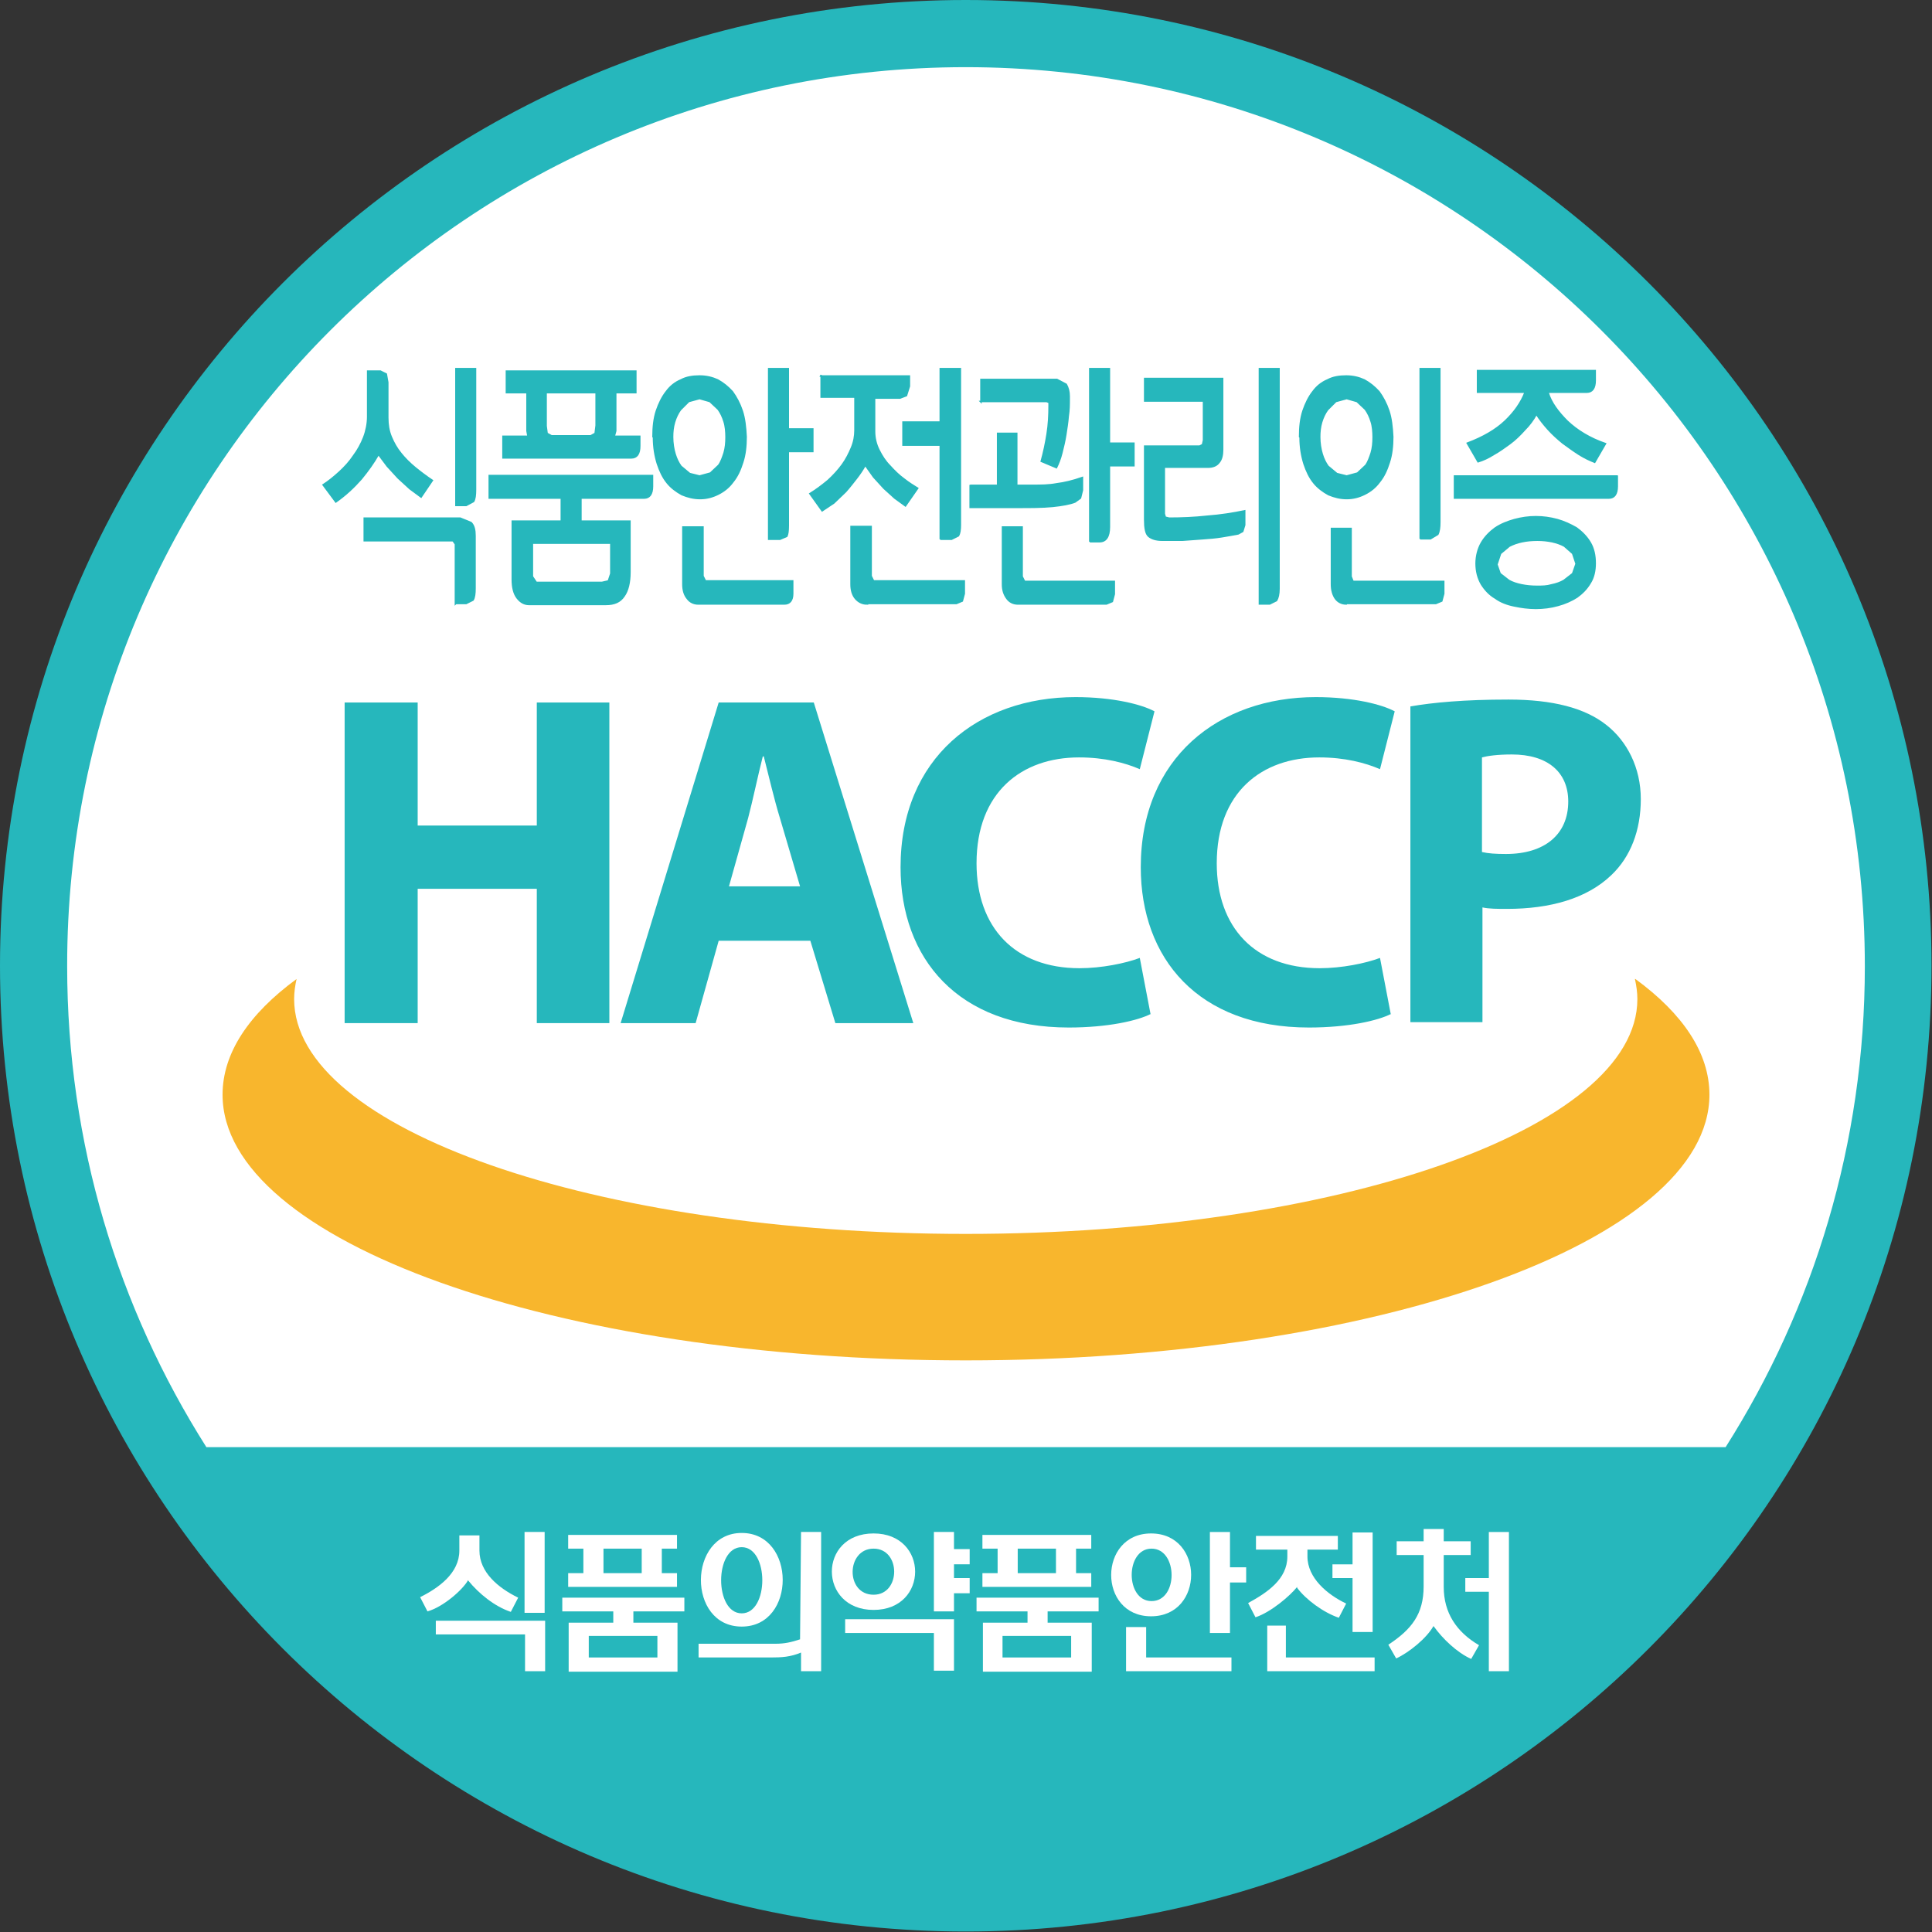 <?xml version="1.0" encoding="UTF-8"?>
<svg id="_레이어_2" data-name="레이어 2" xmlns="http://www.w3.org/2000/svg" viewBox="0 0 39.41 39.41">
  <rect x="0" y="0" width="39.41" height="39.41" fill="#333333" stroke="none"/>
  <defs>
    <style>
      .cls-1 {
        fill: #26b7bc;
      }

      .cls-1, .cls-2, .cls-3 {
        stroke-width: 0px;
      }

      .cls-2 {
        fill: #fff;
      }

      .cls-4 {
        fill: none;
        stroke: #26b7bc;
        stroke-width: .03px;
      }

      .cls-3 {
        fill: #f8b62d;
      }
    </style>
  </defs>
  <g id="_레이어_1-2" data-name="레이어 1">
    <g>
      <path class="cls-2" d="M38.79,19.67c0,10.54-8.54,19.08-19.08,19.08S.64,30.21.64,19.67,9.18.6,19.71.6s19.08,8.54,19.08,19.08"/>
      <path class="cls-1" d="M9.3,10.31v-2.79h.4v2.47c0,.11-.01.19-.04.24l-.15.08h-.21ZM9.29,12.32v-1.22l-.05-.07h-1.81v-.46h1.96l.22.09c.06.06.08.15.08.27v1.07c0,.11-.01.19-.04.24l-.14.07h-.21ZM7.91,8.52c0,.14.02.27.07.39.05.12.11.23.2.34.08.1.18.2.29.29.11.09.23.18.35.26l-.23.34-.23-.17-.24-.22-.22-.24-.18-.24c-.09.16-.21.33-.35.5-.15.17-.32.33-.52.47l-.26-.35c.11-.07.22-.16.33-.26.11-.1.21-.21.29-.33.09-.12.16-.25.21-.38s.08-.28.08-.42v-.93h.26l.12.06.03.17v.7Z"/>
      <path class="cls-4" d="M9.3,10.31v-2.79h.4v2.47c0,.11-.01.19-.04.24l-.15.08h-.21ZM9.29,12.32v-1.22l-.05-.07h-1.81v-.46h1.96l.22.09c.06.06.08.15.08.27v1.07c0,.11-.01.19-.04.24l-.14.07h-.21ZM7.91,8.52c0,.14.02.27.07.39.05.12.11.23.2.34.08.1.18.2.29.29.11.09.23.18.35.26l-.23.34-.23-.17-.24-.22-.22-.24-.18-.24c-.09.16-.21.33-.35.5-.15.17-.32.33-.52.47l-.26-.35c.11-.07.22-.16.33-.26.11-.1.21-.21.29-.33.09-.12.16-.25.21-.38s.08-.28.08-.42v-.93h.26l.12.06.03.17v.7Z"/>
      <path class="cls-1" d="M12.05,8.89l.09-.05.02-.16v-.67h-1.02v.68l.02.15.09.05h.79ZM12.28,11.88l.13-.03.05-.15v-.62h-1.6v.68l.08.12h1.34ZM10.74,8.01h-.41v-.44h2.64v.44h-.41v.78s-.03.11-.03.11h.52v.2c0,.16-.06.24-.17.24h-2.62v-.44h.51l-.02-.11v-.12s0-.66,0-.66ZM9.99,9.7h3.32v.22c0,.16-.06.24-.17.24h-1.29v.47h1v1.04c0,.21-.04.38-.12.49-.08.12-.2.17-.37.17h-1.57c-.09,0-.17-.04-.24-.13-.07-.09-.1-.22-.1-.38v-1.19h1v-.47h-1.47v-.46Z"/>
      <path class="cls-4" d="M12.05,8.89l.09-.05.02-.16v-.67h-1.02v.68l.02.15.09.05h.79ZM12.28,11.88l.13-.03.05-.15v-.62h-1.6v.68l.08.12h1.34ZM10.74,8.01h-.41v-.44h2.64v.44h-.41v.78s-.03.11-.03.11h.52v.2c0,.16-.06.24-.17.24h-2.62v-.44h.51l-.02-.11v-.12s0-.66,0-.66ZM9.99,9.7h3.32v.22c0,.16-.06.24-.17.24h-1.29v.47h1v1.04c0,.21-.04.38-.12.49-.08.12-.2.17-.37.17h-1.57c-.09,0-.17-.04-.24-.13-.07-.09-.1-.22-.1-.38v-1.19h1v-.47h-1.47v-.46Z"/>
      <path class="cls-1" d="M15.68,11v-3.48h.4v1.23h.5v.46h-.5v1.51c0,.11-.01.18-.03.22l-.14.06h-.23ZM14.24,12.32c-.09,0-.17-.04-.22-.11-.06-.07-.09-.17-.09-.29v-1.17h.41v1l.05.1h1.78v.26c0,.14-.06.21-.17.21h-1.76ZM13.72,8.91c0,.13.02.25.05.35.03.1.07.18.12.25l.18.15.2.05.22-.06.17-.16c.05-.07.08-.16.11-.25.03-.1.04-.21.04-.32s-.01-.23-.04-.32c-.03-.1-.07-.18-.12-.25l-.17-.16-.21-.06-.22.06-.17.17c-.05.07-.09.15-.12.25-.03.1-.04.2-.04.31M13.32,8.91c0-.2.02-.38.07-.53.05-.15.12-.29.2-.39.08-.11.18-.19.3-.24.11-.06.24-.08.38-.08s.26.03.37.08c.11.06.21.14.3.24.08.11.15.24.2.39.05.15.07.33.08.53,0,.19-.02.37-.07.52-.05.16-.11.29-.2.4-.08.11-.18.19-.3.25-.12.06-.24.09-.37.09s-.25-.03-.37-.08c-.11-.06-.22-.14-.3-.24-.09-.11-.15-.24-.2-.39-.05-.16-.08-.34-.08-.54"/>
      <path class="cls-4" d="M15.68,11v-3.48h.4v1.23h.5v.46h-.5v1.51c0,.11-.01.18-.03.22l-.14.06h-.23ZM14.24,12.32c-.09,0-.17-.04-.22-.11-.06-.07-.09-.17-.09-.29v-1.17h.41v1l.05.1h1.78v.26c0,.14-.06.21-.17.21h-1.76ZM13.72,8.91c0,.13.02.25.05.35.03.1.07.18.12.25l.18.15.2.05.22-.06.17-.16c.05-.07.08-.16.11-.25.03-.1.04-.21.04-.32s-.01-.23-.04-.32c-.03-.1-.07-.18-.12-.25l-.17-.16-.21-.06-.22.06-.17.17c-.05.07-.09.15-.12.25-.03.1-.04.2-.04.31ZM13.32,8.91c0-.2.02-.38.07-.53.05-.15.12-.29.2-.39.08-.11.18-.19.3-.24.11-.06.24-.08.38-.08s.26.03.37.08c.11.06.21.14.3.24.08.11.15.24.2.39.05.15.07.33.08.53,0,.19-.02.37-.07.52-.05.16-.11.29-.2.4-.08.11-.18.19-.3.25-.12.06-.24.09-.37.09s-.25-.03-.37-.08c-.11-.06-.22-.14-.3-.24-.09-.11-.15-.24-.2-.39-.05-.16-.08-.34-.08-.54Z"/>
      <path class="cls-1" d="M19.18,11v-1.92h-.76v-.47h.76v-1.09h.41v3.18c0,.11-.01.18-.04.23l-.14.07h-.23ZM17.68,12.32c-.09,0-.17-.04-.23-.11-.06-.07-.09-.17-.09-.29v-1.18h.41v1.01l.05.1h1.85v.26l-.04.15-.12.05h-1.84ZM16.74,7.67h1.81v.21l-.06.19-.13.05h-.52v.68c0,.13.03.26.09.38s.13.23.22.32c.09.1.18.19.29.27.1.08.2.14.28.19l-.25.36-.22-.16-.22-.2-.21-.23-.17-.24c-.05.09-.11.18-.18.27-.07.09-.14.18-.22.27l-.24.23-.24.16-.25-.35c.13-.08.25-.17.37-.27.11-.1.21-.21.29-.32.08-.11.14-.23.19-.35.05-.12.07-.24.07-.35v-.68h-.69v-.45Z"/>
      <path class="cls-4" d="M19.18,11v-1.92h-.76v-.47h.76v-1.09h.41v3.18c0,.11-.01.18-.04.23l-.14.07h-.23ZM17.68,12.32c-.09,0-.17-.04-.23-.11-.06-.07-.09-.17-.09-.29v-1.18h.41v1.01l.05.1h1.85v.26l-.04.15-.12.05h-1.84ZM16.74,7.67h1.81v.21l-.06.19-.13.05h-.52v.68c0,.13.03.26.09.38s.13.23.22.32c.09.1.18.19.29.27.1.08.2.14.28.19l-.25.36-.22-.16-.22-.2-.21-.23-.17-.24c-.05.09-.11.18-.18.27-.07.09-.14.18-.22.27l-.24.23-.24.16-.25-.35c.13-.08.25-.17.37-.27.11-.1.21-.21.29-.32.08-.11.14-.23.19-.35.05-.12.07-.24.07-.35v-.68h-.69v-.45Z"/>
      <path class="cls-1" d="M22.23,11.05v-3.53h.4v1.52h.5v.46h-.5v1.25c0,.2-.07.3-.2.3h-.2ZM20.76,12.32c-.09,0-.17-.04-.22-.11-.06-.08-.09-.17-.09-.29v-1.17h.4v1.01s.05.1.05.1h1.83v.26l-.04.15-.12.05h-1.81ZM20.01,8.2v-.46h1.55l.19.1c.04.07.06.15.06.24v.07c0,.1,0,.21-.02.34-.01.13-.03.25-.05.38-.02.13-.05.25-.08.37-.03.12-.07.22-.11.3l-.31-.13c.05-.18.09-.37.12-.56s.04-.38.04-.58v-.06s-.05-.02-.05-.02h-1.35ZM19.79,9.9h.56v-1.06h.39v1.06h.32c.17,0,.33,0,.49-.03.16-.02.33-.06.53-.13v.26l-.04.16-.11.08c-.1.04-.26.07-.46.09-.21.02-.44.02-.7.02h-.98v-.46Z"/>
      <path class="cls-4" d="M22.23,11.05v-3.53h.4v1.52h.5v.46h-.5v1.25c0,.2-.07.3-.2.3h-.2ZM20.76,12.32c-.09,0-.17-.04-.22-.11-.06-.08-.09-.17-.09-.29v-1.17h.4v1.01s.05.1.05.1h1.83v.26l-.04.15-.12.05h-1.81ZM20.01,8.2v-.46h1.55l.19.1c.04.07.06.15.06.24v.07c0,.1,0,.21-.02.34-.01.13-.03.25-.05.38-.02.13-.05.25-.08.37-.03.12-.07.22-.11.3l-.31-.13c.05-.18.09-.37.12-.56s.04-.38.04-.58v-.06s-.05-.02-.05-.02h-1.35ZM19.79,9.9h.56v-1.06h.39v1.06h.32c.17,0,.33,0,.49-.03.16-.02.33-.06.53-.13v.26l-.04.16-.11.08c-.1.04-.26.07-.46.09-.21.02-.44.02-.7.02h-.98v-.46Z"/>
      <path class="cls-1" d="M25.69,12.32v-4.8h.4v4.49c0,.11-.02.19-.05.24l-.14.07h-.21ZM23.75,10.48l.02.07.08.02c.25,0,.51-.01.78-.04.27-.02.52-.06.76-.11v.29l-.04.13-.09.05c-.1.02-.22.04-.34.06-.12.02-.25.03-.39.04-.13.01-.27.02-.41.03-.14,0-.28,0-.41,0s-.22-.03-.28-.08c-.06-.05-.08-.17-.08-.34v-1.5h1.12l.06-.03.02-.09v-.8h-1.2v-.46h1.59v1.45c0,.11-.02.2-.07.26-.05.07-.13.1-.23.1h-.89v.92Z"/>
      <path class="cls-4" d="M25.69,12.32v-4.8h.4v4.49c0,.11-.02.19-.05.24l-.14.07h-.21ZM23.75,10.48l.02.07.08.02c.25,0,.51-.01.78-.04.27-.02.52-.06.76-.11v.29l-.04.13-.09.05c-.1.02-.22.04-.34.06-.12.02-.25.03-.39.04-.13.01-.27.02-.41.03-.14,0-.28,0-.41,0s-.22-.03-.28-.08c-.06-.05-.08-.17-.08-.34v-1.5h1.12l.06-.03.02-.09v-.8h-1.2v-.46h1.59v1.45c0,.11-.02.2-.07.26-.05.07-.13.1-.23.1h-.89v.92Z"/>
      <path class="cls-1" d="M28.97,10.98v-3.46h.4v3.13c0,.11-.01.19-.04.25l-.15.09h-.2ZM27.46,12.32c-.09,0-.17-.04-.22-.11s-.08-.17-.08-.29v-1.14h.4v.98l.04.1h1.85v.25l-.04.15-.12.05h-1.83ZM26.92,8.91c0,.13.02.25.05.35.03.1.07.18.12.25l.18.15.2.05.22-.06.17-.16c.05-.07.08-.16.11-.25.03-.1.04-.21.04-.32s-.01-.23-.04-.32c-.03-.1-.07-.18-.12-.25l-.17-.16-.21-.06-.22.06-.17.17c-.05.07-.09.15-.12.25-.03.1-.04.2-.04.31M26.51,8.91c0-.2.02-.38.07-.53.05-.15.12-.29.2-.39.08-.11.18-.19.3-.24.11-.06.24-.08.38-.08s.26.03.37.08c.11.06.21.14.3.24.08.11.15.24.2.39.05.15.07.33.08.53,0,.19-.02.37-.07.52-.05.16-.11.29-.2.4-.08.11-.18.19-.3.25-.12.06-.24.09-.37.09s-.25-.03-.37-.08c-.11-.06-.22-.14-.3-.24-.09-.11-.15-.24-.2-.39-.05-.16-.08-.34-.08-.54"/>
      <path class="cls-4" d="M28.97,10.98v-3.46h.4v3.13c0,.11-.01.19-.04.25l-.15.09h-.2ZM27.46,12.32c-.09,0-.17-.04-.22-.11s-.08-.17-.08-.29v-1.14h.4v.98l.04.1h1.85v.25l-.04.15-.12.05h-1.83ZM26.92,8.91c0,.13.02.25.05.35.03.1.07.18.12.25l.18.15.2.05.22-.06.17-.16c.05-.07.08-.16.11-.25.03-.1.04-.21.04-.32s-.01-.23-.04-.32c-.03-.1-.07-.18-.12-.25l-.17-.16-.21-.06-.22.06-.17.17c-.05.07-.09.15-.12.25-.03.1-.04.2-.04.31ZM26.51,8.91c0-.2.02-.38.07-.53.05-.15.12-.29.2-.39.08-.11.18-.19.3-.24.11-.06.24-.08.38-.08s.26.03.37.08c.11.06.21.14.3.24.08.11.15.24.2.39.05.15.07.33.08.53,0,.19-.02.37-.07.52-.05.16-.11.29-.2.4-.08.11-.18.19-.3.25-.12.06-.24.09-.37.09s-.25-.03-.37-.08c-.11-.06-.22-.14-.3-.24-.09-.11-.15-.24-.2-.39-.05-.16-.08-.34-.08-.54Z"/>
      <path class="cls-1" d="M30.53,11.5l.07.2.18.14c.07.04.16.07.26.09.1.02.2.03.31.03s.2,0,.3-.03c.1-.02.18-.05.25-.09l.18-.14.07-.2-.07-.21-.17-.15c-.07-.04-.16-.07-.25-.09-.1-.02-.19-.03-.3-.03-.11,0-.22.01-.31.03-.1.02-.18.05-.26.09l-.18.15-.07.21ZM30.11,11.5c0-.16.04-.31.11-.43.07-.12.17-.22.28-.3.12-.08.25-.13.39-.17.15-.04.29-.06.44-.06s.29.02.44.06c.14.04.27.1.39.17.11.08.21.18.28.3.07.12.1.26.1.42,0,.15-.03.29-.1.4-.07.12-.16.21-.27.29-.11.07-.24.13-.39.17-.14.04-.3.06-.45.06s-.3-.02-.44-.05c-.15-.03-.28-.08-.39-.16-.12-.07-.21-.17-.28-.28-.07-.12-.11-.26-.11-.43M31.58,8.01c.06.2.2.39.39.58.2.19.46.35.78.46l-.22.38c-.1-.04-.21-.09-.32-.16-.11-.07-.22-.15-.33-.23-.11-.09-.21-.18-.3-.28-.09-.1-.17-.2-.24-.31-.06.11-.14.22-.24.32-.09.1-.19.2-.3.28-.11.08-.22.16-.33.22-.11.07-.22.12-.32.15l-.22-.38c.32-.12.58-.27.77-.45.19-.18.33-.38.41-.59h-.97v-.44h2.4v.2c0,.16-.06.24-.17.24h-.79ZM32.99,9.71v.21c0,.16-.06.24-.17.24h-3.15v-.45h3.32Z"/>
      <path class="cls-4" d="M30.53,11.5l.07.2.18.14c.07.04.16.07.26.09.1.02.2.03.31.03s.2,0,.3-.03c.1-.02.18-.05.25-.09l.18-.14.07-.2-.07-.21-.17-.15c-.07-.04-.16-.07-.25-.09-.1-.02-.19-.03-.3-.03-.11,0-.22.01-.31.03-.1.02-.18.05-.26.09l-.18.15-.07.21ZM30.11,11.5c0-.16.04-.31.11-.43.07-.12.17-.22.28-.3.12-.08.25-.13.39-.17.15-.04.29-.06.44-.06s.29.02.44.06c.14.04.27.1.39.17.11.08.21.18.28.3.07.12.1.26.1.42,0,.15-.03.29-.1.4-.07.12-.16.21-.27.29-.11.07-.24.13-.39.17-.14.04-.3.06-.45.06s-.3-.02-.44-.05c-.15-.03-.28-.08-.39-.16-.12-.07-.21-.17-.28-.28-.07-.12-.11-.26-.11-.43ZM31.58,8.01c.06.2.2.39.39.58.2.19.46.35.78.46l-.22.38c-.1-.04-.21-.09-.32-.16-.11-.07-.22-.15-.33-.23-.11-.09-.21-.18-.3-.28-.09-.1-.17-.2-.24-.31-.06.11-.14.22-.24.32-.09.1-.19.2-.3.28-.11.08-.22.16-.33.22-.11.07-.22.12-.32.15l-.22-.38c.32-.12.58-.27.77-.45.19-.18.33-.38.41-.59h-.97v-.44h2.4v.2c0,.16-.06.24-.17.24h-.79ZM32.99,9.71v.21c0,.16-.06.24-.17.24h-3.15v-.45h3.32Z"/>
      <polygon class="cls-1" points="8.52 14.33 8.52 16.84 10.95 16.84 10.95 14.33 12.43 14.33 12.43 20.87 10.95 20.87 10.95 18.13 8.52 18.13 8.52 20.87 7.03 20.87 7.03 14.33 8.52 14.33"/>
      <path class="cls-1" d="M16.32,18.08l-.41-1.39c-.12-.39-.23-.87-.33-1.26h-.02c-.1.39-.2.88-.3,1.26l-.39,1.39h1.45ZM14.66,19.19l-.47,1.68h-1.53l2-6.54h1.94l2.03,6.54h-1.59l-.51-1.68h-1.87Z"/>
      <path class="cls-1" d="M23.48,20.68c-.27.14-.88.28-1.68.28-2.26,0-3.43-1.41-3.43-3.27,0-2.23,1.59-3.47,3.57-3.47.77,0,1.35.15,1.61.29l-.3,1.18c-.3-.13-.72-.24-1.24-.24-1.17,0-2.09.71-2.09,2.16,0,1.31.78,2.14,2.1,2.14.45,0,.94-.1,1.23-.21l.22,1.15Z"/>
      <path class="cls-1" d="M28.38,20.68c-.27.14-.88.28-1.68.28-2.26,0-3.43-1.41-3.43-3.27,0-2.23,1.59-3.47,3.57-3.47.77,0,1.35.15,1.61.29l-.3,1.18c-.3-.13-.72-.24-1.24-.24-1.17,0-2.09.71-2.09,2.16,0,1.31.78,2.14,2.1,2.14.45,0,.94-.1,1.23-.21l.22,1.15Z"/>
      <path class="cls-1" d="M30.23,17.38c.13.03.28.04.49.04.79,0,1.27-.4,1.27-1.07,0-.6-.42-.96-1.15-.96-.3,0-.5.03-.61.06v1.93ZM28.77,14.41c.46-.08,1.1-.14,2-.14s1.56.17,2,.52c.42.33.7.87.7,1.51s-.21,1.18-.6,1.55c-.5.48-1.25.69-2.13.69-.19,0-.37,0-.5-.03v2.34h-1.47v-6.45Z"/>
      <path class="cls-3" d="M33.35,19.97c.03.14.05.27.05.41,0,2.65-6.14,4.79-13.7,4.79s-13.7-2.14-13.7-4.79c0-.14.02-.28.05-.41-.97.71-1.51,1.51-1.51,2.36,0,2.99,6.79,5.42,15.16,5.42s15.17-2.43,15.17-5.42c0-.85-.54-1.65-1.51-2.36"/>
      <path class="cls-1" d="M19.7,1.37c10.13,0,18.34,8.21,18.34,18.34,0,3.61-1.04,6.97-2.84,9.81H4.21c-1.8-2.84-2.84-6.2-2.84-9.81C1.36,9.58,9.58,1.37,19.7,1.37M19.7,0C8.82,0,0,8.82,0,19.7s8.82,19.7,19.7,19.7,19.7-8.82,19.7-19.7S30.58,0,19.7,0"/>
      <path class="cls-2" d="M10.7,31.25h.41v1.65h-.41v-1.65ZM10.7,33.34h-1.81v-.28h2.23v1.03h-.41v-.75ZM9.55,32.23c-.11.2-.51.55-.83.64l-.15-.29c.38-.19.8-.49.8-.95v-.31h.41v.31c0,.44.38.76.79.96l-.15.29c-.33-.11-.65-.37-.87-.64"/>
      <path class="cls-2" d="M12.31,32.09h.78v-.5h-.78v.5ZM12.01,33.81h1.4v-.44h-1.4v.44ZM11.59,32.09h.31v-.5h-.31v-.28h2.22v.28h-.31v.5h.31v.28h-2.22v-.28ZM12.91,33.1h.91v1h-2.22v-1h.91v-.23h-1.04v-.28h2.49v.28h-1.04v.23Z"/>
      <path class="cls-2" d="M15.13,32.91c.56,0,.56-1.35,0-1.35s-.56,1.35,0,1.35M15.13,31.27c1.11,0,1.12,1.91,0,1.91s-1.1-1.91,0-1.91M16.34,33.71c-.22.09-.39.1-.62.1h-1.47v-.28h1.57c.18,0,.32-.03.5-.09l.02-2.19h.41v2.84h-.41v-.38Z"/>
      <path class="cls-2" d="M19.46,32.87h-.41v-1.62h.41v.35h.32v.31h-.32v.28h.32v.31h-.32v.38ZM17.82,32.53c.56,0,.56-.94,0-.94s-.58.94,0,.94M19.05,33.31h-1.81v-.28h2.22v1.05h-.41v-.78ZM17.82,31.28c1.13,0,1.13,1.56,0,1.56s-1.14-1.56,0-1.56"/>
      <path class="cls-2" d="M20.76,32.09h.78v-.5h-.78v.5ZM20.45,33.81h1.4v-.44h-1.4v.44ZM20.04,32.09h.31v-.5h-.31v-.28h2.22v.28h-.31v.5h.31v.28h-2.22v-.28ZM21.36,33.1h.91v1h-2.22v-1h.91v-.23h-1.04v-.28h2.49v.28h-1.04v.23Z"/>
      <path class="cls-2" d="M25.09,33.31h-.41v-2.06h.41v.72h.33v.31h-.33v1.03ZM23.49,32.66c.55,0,.54-1.07,0-1.07s-.54,1.07,0,1.07M22.97,33.19h.41v.62h1.74v.28h-2.15v-.9ZM23.48,31.28c1.09,0,1.09,1.69,0,1.69s-1.08-1.69,0-1.69"/>
      <path class="cls-2" d="M27.59,32.19h-.41v-.28h.41v-.65h.41v2.03h-.41v-1.09ZM25.85,33.16h.38v.65h1.81v.28h-2.19v-.93ZM26.46,32.37c-.14.18-.54.52-.85.62l-.15-.29c.38-.21.8-.48.8-.95v-.14h-.64v-.28h1.67v.28h-.62v.14c0,.44.41.78.79.96l-.15.29c-.32-.11-.67-.37-.85-.61"/>
      <path class="cls-2" d="M30.37,32.47h-.48v-.28h.48v-.94h.41v2.84h-.41v-1.62ZM29.24,33.17c-.14.25-.5.54-.76.66l-.16-.28c.47-.31.72-.62.72-1.19v-.64h-.55v-.28h.55v-.25h.41v.25h.55v.28h-.55v.65c0,.53.26.92.72,1.19l-.16.28c-.29-.13-.58-.41-.76-.66"/>
    </g>
  </g>
</svg>